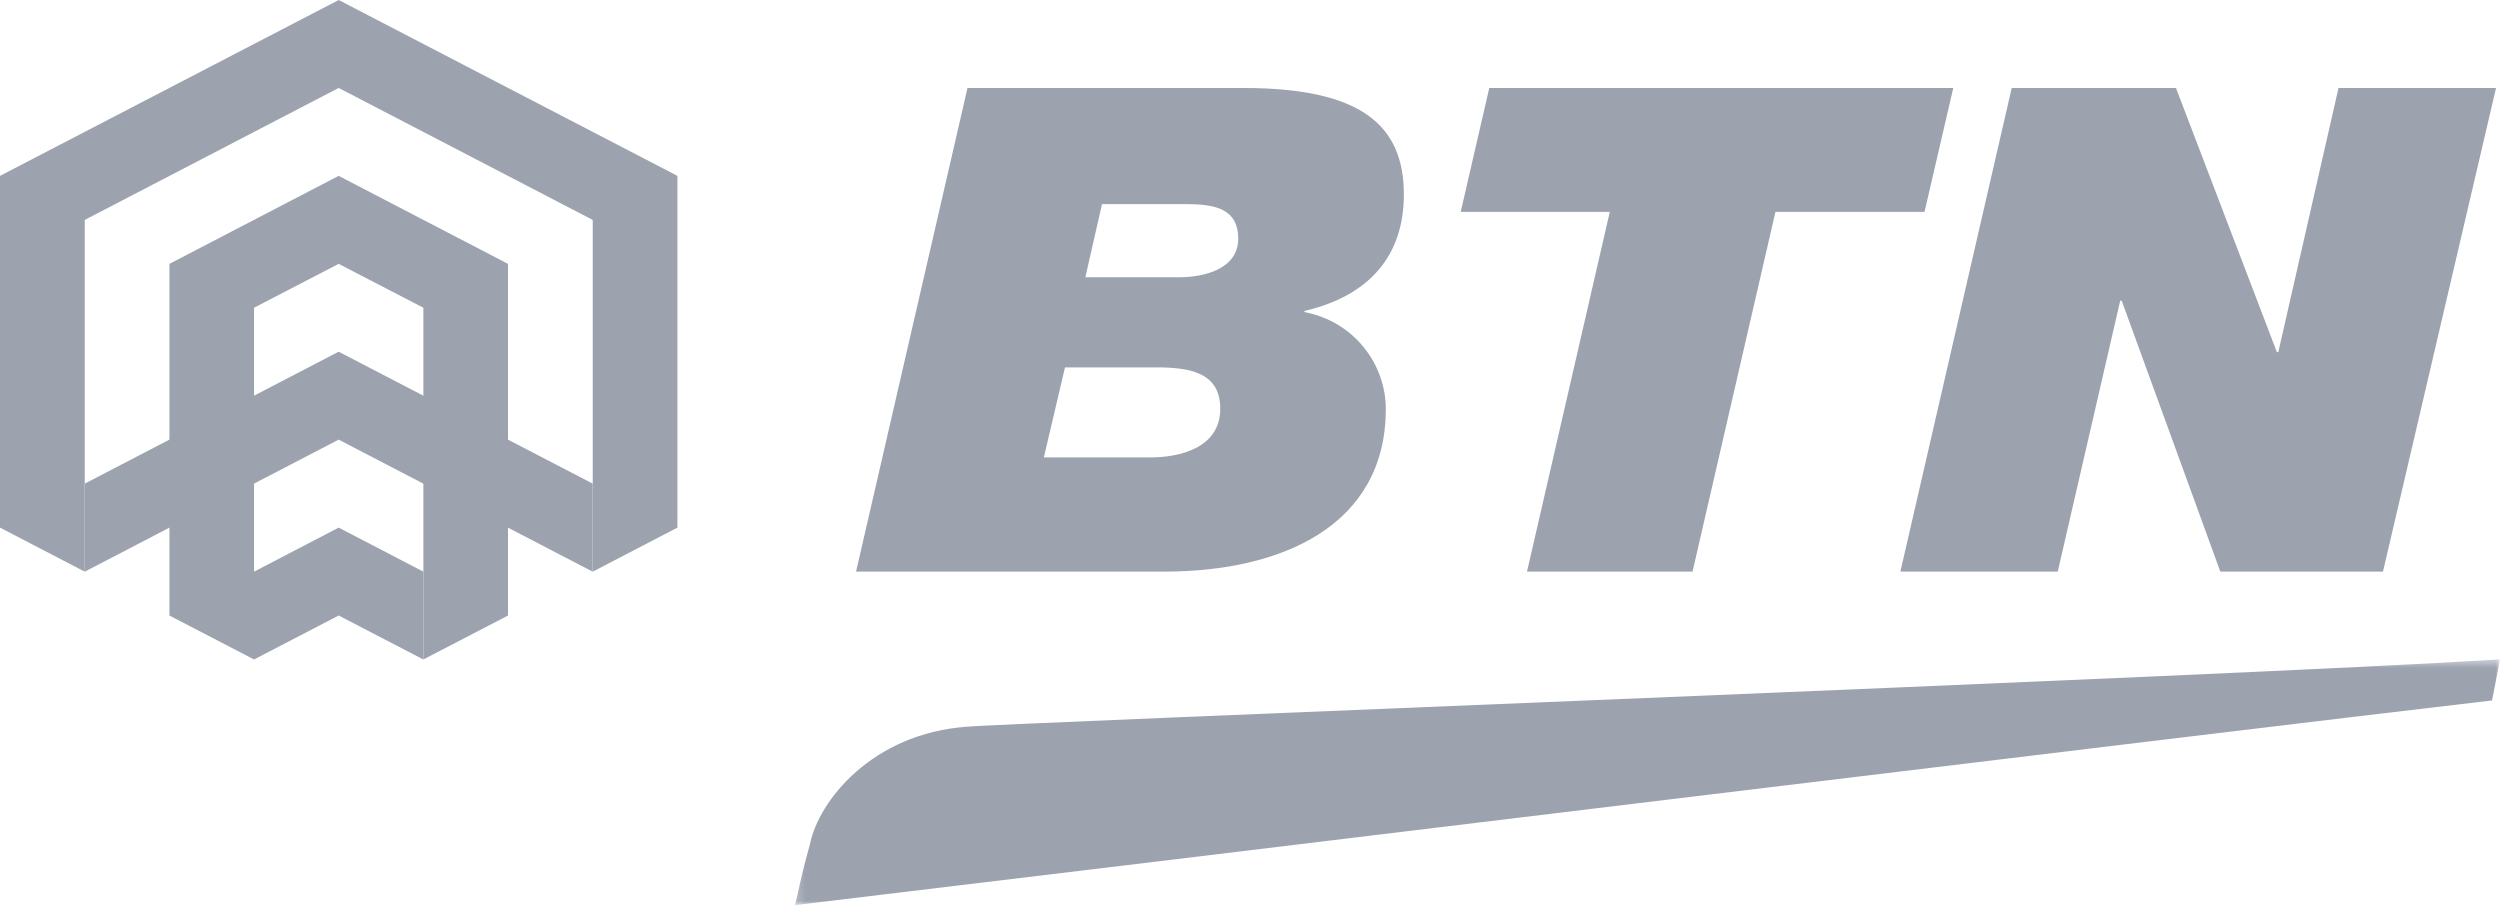 <svg width="290" height="105" viewBox="0 0 290 105" fill="none" xmlns="http://www.w3.org/2000/svg">
<path fill-rule="evenodd" clip-rule="evenodd" d="M127.831 23.682H137.687C141.101 23.682 143.634 24.309 143.634 27.686C143.634 31.151 139.791 32.163 136.741 32.163H125.901L127.831 23.682ZM99.302 66.306H135.069C148.713 66.306 160.754 60.954 160.754 47.438C160.754 42.265 157.096 37.306 151.317 36.203V36.053H151.405C158.923 34.255 162.848 29.609 162.848 22.547C162.848 14.442 157.784 10.206 144.245 10.206H112.23L99.302 66.306ZM123.539 42.615H134.099C138.125 42.615 141.548 43.244 141.548 47.422C141.548 51.97 136.835 53.062 133.41 53.062H121.088L123.539 42.615Z" fill="#9CA3AF"/>
<path fill-rule="evenodd" clip-rule="evenodd" d="M177.133 66.305H196.335L205.953 24.573H223.246L226.58 10.206H172.755L169.443 24.573H186.737L177.133 66.305Z" fill="#9CA3AF"/>
<path fill-rule="evenodd" clip-rule="evenodd" d="M220.444 66.305H238.699L245.945 34.878H246.115L257.557 66.305H276.426L289.54 10.206H271.268L264.283 40.847H264.119L252.413 10.206H233.359L220.444 66.305Z" fill="#9CA3AF"/>
<mask id="mask0_507_1653" style="mask-type:luminance" maskUnits="userSpaceOnUse" x="92" y="76" width="198" height="29">
<path fill-rule="evenodd" clip-rule="evenodd" d="M191.094 105H290V76.486H92.188V105H191.094Z" fill="white"/>
</mask>
<g mask="url(#mask0_507_1653)">
<path fill-rule="evenodd" clip-rule="evenodd" d="M92.188 105C92.765 103.089 92.527 103.1 93.946 97.951C94.966 92.872 101.183 85.098 112.141 84.299C115.876 83.897 259.342 78.417 290 76.486L289.079 81.253C260.197 84.612 129.514 100.547 92.188 105" fill="#9CA3AF"/>
</g>
<path fill-rule="evenodd" clip-rule="evenodd" d="M0 20.4L39.288 0L78.582 20.4V61.203L68.756 66.312V25.511L39.288 10.202L9.83 25.511V66.312L0 61.203V20.4Z" fill="#9CA3AF"/>
<path fill-rule="evenodd" clip-rule="evenodd" d="M29.464 66.313V76.501L39.285 71.4L49.111 76.501V66.313L39.285 61.203L29.464 66.313Z" fill="#9CA3AF"/>
<path fill-rule="evenodd" clip-rule="evenodd" d="M68.749 66.313V56.098L39.281 40.798L9.833 56.098V66.313L39.281 50.996L68.749 66.313Z" fill="#9CA3AF"/>
<path fill-rule="evenodd" clip-rule="evenodd" d="M39.282 20.4L58.928 30.607V71.402L49.111 76.496V35.698L39.282 30.607L29.467 35.698V76.496L19.653 71.402V30.607L39.282 20.4Z" fill="#9CA3AF"/>
</svg>
